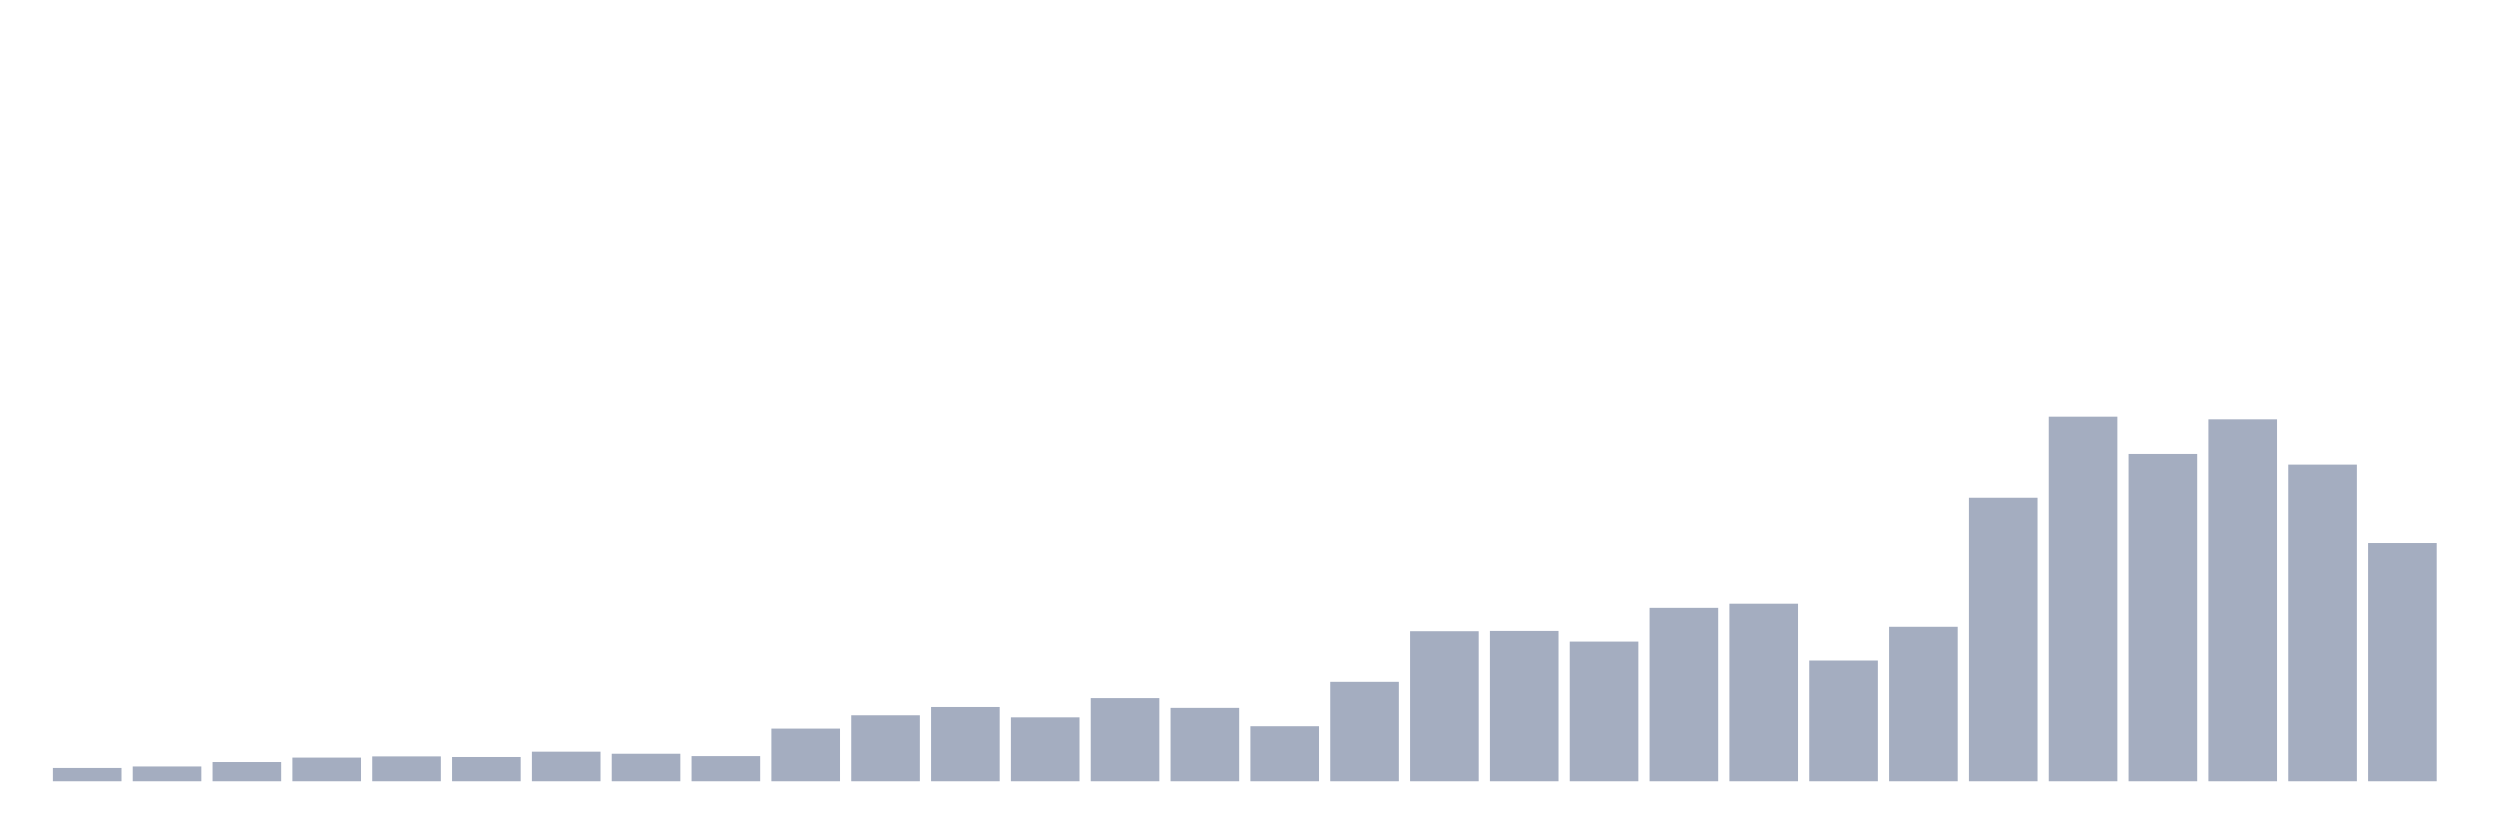 <svg xmlns="http://www.w3.org/2000/svg" viewBox="0 0 480 160"><g transform="translate(10,10)"><rect class="bar" x="0.153" width="13.175" y="137.443" height="2.557" fill="rgb(164,173,192)"></rect><rect class="bar" x="15.482" width="13.175" y="137.159" height="2.841" fill="rgb(164,173,192)"></rect><rect class="bar" x="30.81" width="13.175" y="136.307" height="3.693" fill="rgb(164,173,192)"></rect><rect class="bar" x="46.138" width="13.175" y="135.455" height="4.545" fill="rgb(164,173,192)"></rect><rect class="bar" x="61.466" width="13.175" y="135.227" height="4.773" fill="rgb(164,173,192)"></rect><rect class="bar" x="76.794" width="13.175" y="135.341" height="4.659" fill="rgb(164,173,192)"></rect><rect class="bar" x="92.123" width="13.175" y="134.318" height="5.682" fill="rgb(164,173,192)"></rect><rect class="bar" x="107.451" width="13.175" y="134.716" height="5.284" fill="rgb(164,173,192)"></rect><rect class="bar" x="122.779" width="13.175" y="135.17" height="4.83" fill="rgb(164,173,192)"></rect><rect class="bar" x="138.107" width="13.175" y="129.886" height="10.114" fill="rgb(164,173,192)"></rect><rect class="bar" x="153.436" width="13.175" y="127.33" height="12.67" fill="rgb(164,173,192)"></rect><rect class="bar" x="168.764" width="13.175" y="125.739" height="14.261" fill="rgb(164,173,192)"></rect><rect class="bar" x="184.092" width="13.175" y="127.727" height="12.273" fill="rgb(164,173,192)"></rect><rect class="bar" x="199.42" width="13.175" y="124.034" height="15.966" fill="rgb(164,173,192)"></rect><rect class="bar" x="214.748" width="13.175" y="125.909" height="14.091" fill="rgb(164,173,192)"></rect><rect class="bar" x="230.077" width="13.175" y="129.432" height="10.568" fill="rgb(164,173,192)"></rect><rect class="bar" x="245.405" width="13.175" y="120.909" height="19.091" fill="rgb(164,173,192)"></rect><rect class="bar" x="260.733" width="13.175" y="111.193" height="28.807" fill="rgb(164,173,192)"></rect><rect class="bar" x="276.061" width="13.175" y="111.136" height="28.864" fill="rgb(164,173,192)"></rect><rect class="bar" x="291.39" width="13.175" y="113.182" height="26.818" fill="rgb(164,173,192)"></rect><rect class="bar" x="306.718" width="13.175" y="106.705" height="33.295" fill="rgb(164,173,192)"></rect><rect class="bar" x="322.046" width="13.175" y="105.909" height="34.091" fill="rgb(164,173,192)"></rect><rect class="bar" x="337.374" width="13.175" y="116.818" height="23.182" fill="rgb(164,173,192)"></rect><rect class="bar" x="352.702" width="13.175" y="110.341" height="29.659" fill="rgb(164,173,192)"></rect><rect class="bar" x="368.031" width="13.175" y="85.568" height="54.432" fill="rgb(164,173,192)"></rect><rect class="bar" x="383.359" width="13.175" y="70" height="70" fill="rgb(164,173,192)"></rect><rect class="bar" x="398.687" width="13.175" y="77.159" height="62.841" fill="rgb(164,173,192)"></rect><rect class="bar" x="414.015" width="13.175" y="70.511" height="69.489" fill="rgb(164,173,192)"></rect><rect class="bar" x="429.344" width="13.175" y="79.205" height="60.795" fill="rgb(164,173,192)"></rect><rect class="bar" x="444.672" width="13.175" y="94.261" height="45.739" fill="rgb(164,173,192)"></rect></g></svg>